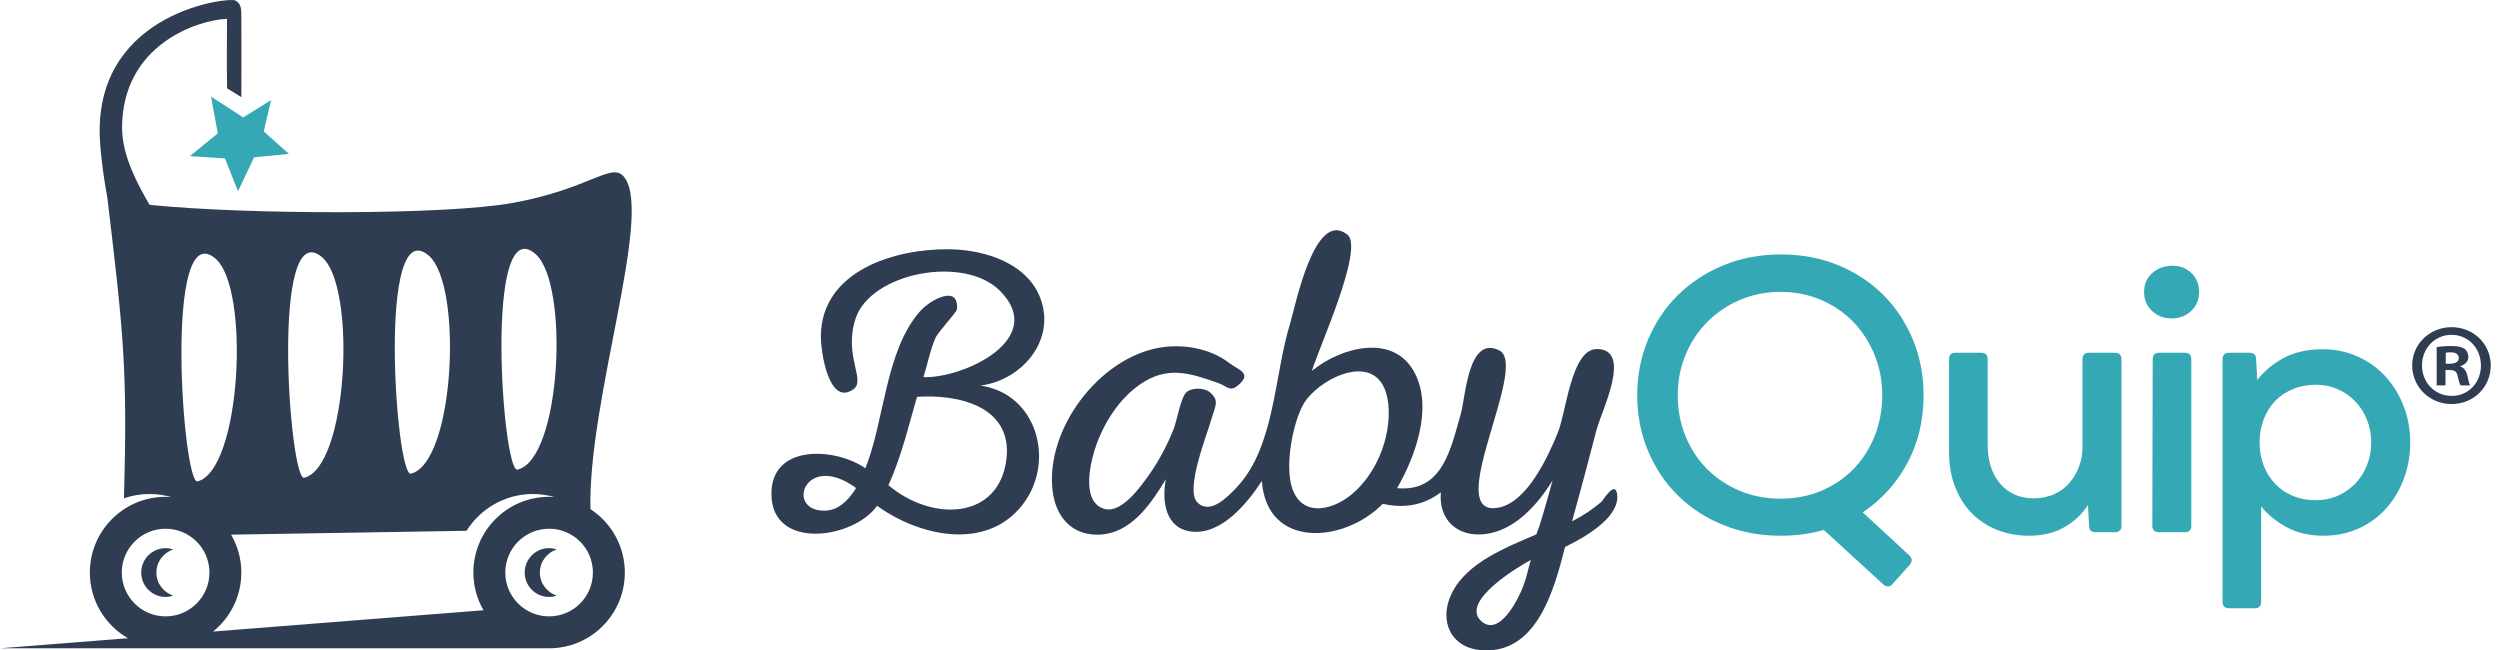 <svg width="123" height="32" viewBox="0 0 123 32" fill="none" xmlns="http://www.w3.org/2000/svg">
<g clip-path="url(#clip0_294_6953)">
<path d="M8.522 27.034C8.403 26.995 8.279 26.969 8.148 26.969C7.485 26.969 6.948 27.506 6.948 28.169C6.948 28.832 7.485 29.37 8.148 29.37C8.279 29.37 8.403 29.343 8.522 29.305C8.042 29.147 7.695 28.701 7.695 28.169C7.695 27.637 8.042 27.192 8.522 27.034Z" fill="#2F3D53"/>
<path d="M27.016 30.325C25.825 30.325 24.86 29.36 24.86 28.169C24.86 26.979 25.825 26.014 27.016 26.014C28.207 26.014 29.171 26.979 29.171 28.169C29.171 29.36 28.207 30.325 27.016 30.325ZM23.787 30.024L10.483 31.072C11.331 30.388 11.874 29.343 11.874 28.169C11.874 27.49 11.689 26.854 11.371 26.305L22.954 26.115C23.638 25.028 24.845 24.305 26.223 24.305C26.59 24.305 26.942 24.36 27.278 24.456C27.191 24.451 27.104 24.443 27.016 24.443C24.958 24.443 23.29 26.111 23.29 28.169C23.29 28.846 23.472 29.478 23.787 30.024ZM8.148 30.325C6.958 30.325 5.992 29.36 5.992 28.169C5.992 26.979 6.958 26.014 8.148 26.014C9.339 26.014 10.304 26.979 10.304 28.169C10.304 29.36 9.339 30.325 8.148 30.325ZM10.602 12.723C12.32 14.192 11.865 23.163 9.707 23.687C8.983 23.717 8.051 10.544 10.602 12.723ZM15.85 12.659C17.557 14.123 17.12 23.001 14.957 23.508C14.227 23.537 13.307 10.478 15.85 12.659ZM21.096 12.576C22.794 14.039 22.367 22.817 20.203 23.308C19.466 23.338 18.564 10.395 21.096 12.576ZM26.342 12.493C28.031 13.955 27.614 22.633 25.449 23.109C24.706 23.139 23.821 10.312 26.342 12.493ZM29.05 25.05C28.926 19.687 32.1 10.655 30.742 8.753C30.125 7.889 29.111 9.288 25.184 9.991C21.868 10.584 12.164 10.566 7.362 10.079C6.773 9.075 6.007 7.667 6.007 6.29C6.007 2.207 9.719 0.981 11.169 0.927C11.169 2.004 11.149 3.197 11.174 4.347L11.875 4.779C11.878 3.468 11.883 1.377 11.874 0.752C11.87 0.469 11.875 0.173 11.572 0.021C11.242 -0.144 4.902 0.571 4.902 6.446C4.902 7.22 5.066 8.571 5.282 9.727C6.077 16.403 6.278 18.17 6.099 24.517C6.494 24.381 6.915 24.305 7.356 24.305C7.729 24.305 8.089 24.359 8.43 24.457C8.337 24.451 8.244 24.443 8.148 24.443C6.09 24.443 4.421 26.111 4.421 28.169C4.421 29.553 5.177 30.758 6.297 31.401L0 31.896H27.016C29.073 31.896 30.742 30.227 30.742 28.169C30.742 26.863 30.068 25.714 29.05 25.05Z" fill="#2F3D53"/>
<path d="M27.389 27.034C27.271 26.995 27.147 26.969 27.015 26.969C26.352 26.969 25.815 27.506 25.815 28.169C25.815 28.832 26.352 29.37 27.015 29.37C27.147 29.37 27.271 29.343 27.389 29.305C26.91 29.147 26.562 28.701 26.562 28.169C26.562 27.637 26.91 27.192 27.389 27.034Z" fill="#2F3D53"/>
<path d="M12.5 7.742L14.215 7.569L12.975 6.465L13.338 4.924L11.967 5.776L10.383 4.754L10.716 6.561L9.339 7.682L11.067 7.794L11.71 9.407L12.5 7.742Z" fill="#35A8B6"/>
<path d="M49.522 22.542C49.185 25.578 45.871 25.698 43.709 23.871C44.363 22.463 44.78 20.657 45.117 19.526C47.122 19.386 49.794 19.976 49.522 22.542ZM40.652 25.122C38.578 25.228 39.574 22.159 42.121 24.01C41.664 24.745 41.188 25.082 40.652 25.122ZM46.665 12.263C44.027 12.241 40.428 13.309 40.386 16.524C40.377 17.274 40.769 20.027 41.994 19.148C42.61 18.707 41.5 17.505 42.091 15.685C42.827 13.416 47.416 12.531 49.192 14.302C51.583 16.686 47.37 18.627 45.435 18.554C45.631 17.922 45.758 17.26 46.013 16.649C46.136 16.35 47.069 15.361 47.082 15.22C47.195 13.978 45.783 14.733 45.267 15.314C43.555 17.247 43.518 20.707 42.577 23.038C41.127 22.026 37.925 21.806 37.954 24.328C37.985 27.105 42.009 26.512 43.153 24.884C45.187 26.363 48.505 27.146 50.307 24.836C51.945 22.736 51.043 19.367 48.232 18.97C50.182 18.73 51.854 16.888 51.257 14.88C50.689 12.965 48.457 12.275 46.665 12.263Z" fill="#2F3D53"/>
<path d="M74.928 28.875C74.721 29.436 73.758 31.398 72.858 30.54C71.838 29.566 74.78 27.835 75.314 27.551C75.185 27.999 75.1 28.448 74.928 28.875ZM66.747 24.105C65.723 25.113 64.039 25.551 63.554 23.952C63.231 22.884 63.585 20.86 64.125 19.894C64.777 18.728 67.374 17.343 68.124 19.128C68.585 20.222 68.315 22.559 66.747 24.105ZM79.57 24.369C79.492 23.553 78.863 24.633 78.785 24.696C78.311 25.085 77.916 25.358 77.344 25.648C77.765 24.152 78.155 22.648 78.551 21.146C78.8 20.201 80.331 17.194 78.578 17.172C77.307 17.156 77.064 20.259 76.649 21.276C76.178 22.431 75.134 24.757 73.675 24.986C70.944 25.415 75.255 17.993 73.766 17.241C72.228 16.465 72.107 19.551 71.871 20.364C71.385 22.042 70.99 24.231 68.736 24.018C69.624 22.486 70.493 20.11 69.625 18.387C68.599 16.352 65.968 17.08 64.545 18.247C64.896 17.085 67.134 12.205 66.288 11.541C64.668 10.268 63.731 15.079 63.472 15.921C62.681 18.486 62.733 21.97 60.853 23.97C60.41 24.441 59.534 25.354 58.908 24.716C58.292 24.088 59.406 21.33 59.599 20.631C59.77 20.009 60.031 19.714 59.521 19.297C59.241 19.067 58.68 19.07 58.403 19.27C58.095 19.492 57.909 20.7 57.742 21.114C57.424 21.903 57.02 22.675 56.527 23.369C56.149 23.901 55.211 25.245 54.375 25.046C53.221 24.77 53.607 22.932 53.853 22.149C54.239 20.919 55.019 19.647 56.098 18.906C57.432 17.991 58.522 18.348 59.909 18.835C60.43 19.018 60.52 19.34 61 18.88C61.561 18.344 60.946 18.216 60.469 17.851C59.512 17.118 58.147 16.902 57 17.114C54.048 17.658 51.455 21.101 51.782 24.102C51.919 25.357 52.665 26.318 54.007 26.306C55.625 26.292 56.618 24.804 57.363 23.57C57.146 24.655 57.339 26.022 58.646 26.157C60.115 26.308 61.384 24.737 62.082 23.667C62.329 27.03 66.135 26.726 68.03 24.788C68.927 24.99 69.937 24.947 70.89 24.221C70.77 25.583 71.71 26.428 73.046 26.28C74.514 26.118 75.669 24.816 76.387 23.634C76.003 25.024 75.804 25.733 75.591 26.289C74.136 26.922 72.183 27.658 71.431 29.179C70.764 30.529 71.369 31.876 72.889 31.991C75.624 32.197 76.47 28.988 77.002 26.909C79.289 25.797 79.619 24.872 79.57 24.369Z" fill="#2F3D53"/>
<path d="M82.547 19.448C82.547 20.177 82.675 20.852 82.932 21.473C83.189 22.094 83.544 22.631 83.999 23.085C84.455 23.54 84.99 23.895 85.605 24.151C86.22 24.407 86.887 24.535 87.605 24.535C88.323 24.535 88.987 24.407 89.596 24.151C90.204 23.895 90.73 23.543 91.173 23.095C91.615 22.647 91.965 22.11 92.221 21.483C92.477 20.856 92.605 20.177 92.605 19.448C92.605 18.732 92.477 18.064 92.221 17.442C91.965 16.821 91.615 16.285 91.173 15.829C90.73 15.376 90.204 15.017 89.596 14.755C88.987 14.493 88.323 14.361 87.605 14.361C86.887 14.361 86.22 14.493 85.605 14.755C84.99 15.017 84.455 15.379 83.999 15.84C83.544 16.3 83.189 16.838 82.932 17.452C82.675 18.066 82.547 18.732 82.547 19.448ZM93.93 27.318C94.084 27.458 94.096 27.613 93.969 27.779L93.124 28.72C93.059 28.808 92.983 28.853 92.893 28.853C92.803 28.853 92.727 28.822 92.663 28.757L89.726 26.07C89.074 26.262 88.37 26.358 87.615 26.358C86.591 26.358 85.647 26.182 84.784 25.83C83.92 25.479 83.174 24.992 82.547 24.372C81.92 23.752 81.431 23.018 81.079 22.173C80.727 21.329 80.551 20.421 80.551 19.448C80.551 18.476 80.727 17.567 81.079 16.723C81.431 15.878 81.92 15.145 82.547 14.524C83.174 13.904 83.92 13.414 84.784 13.056C85.647 12.698 86.591 12.518 87.615 12.518C88.639 12.518 89.58 12.694 90.436 13.046C91.293 13.399 92.033 13.885 92.653 14.505C93.274 15.126 93.76 15.859 94.112 16.703C94.464 17.548 94.64 18.463 94.64 19.448C94.64 20.689 94.371 21.806 93.834 22.798C93.296 23.79 92.567 24.593 91.646 25.207L93.93 27.318Z" fill="#35A8B6"/>
<path d="M120.332 17.895H120.538C120.779 17.895 120.973 17.815 120.973 17.621C120.973 17.448 120.847 17.333 120.572 17.333C120.457 17.333 120.377 17.345 120.332 17.357V17.895ZM120.319 18.962H119.884V17.081C120.056 17.047 120.297 17.024 120.607 17.024C120.962 17.024 121.122 17.081 121.26 17.162C121.363 17.242 121.443 17.391 121.443 17.574C121.443 17.78 121.283 17.941 121.053 18.01V18.033C121.237 18.102 121.341 18.24 121.397 18.492C121.455 18.778 121.489 18.893 121.535 18.962H121.065C121.007 18.893 120.973 18.721 120.916 18.503C120.881 18.297 120.767 18.205 120.526 18.205H120.319V18.962ZM119.162 17.976C119.162 18.813 119.781 19.478 120.629 19.478C121.455 19.478 122.062 18.813 122.062 17.988C122.062 17.15 121.455 16.474 120.617 16.474C119.781 16.474 119.162 17.15 119.162 17.976ZM122.545 17.976C122.545 19.042 121.707 19.879 120.617 19.879C119.54 19.879 118.68 19.042 118.68 17.976C118.68 16.933 119.54 16.096 120.617 16.096C121.707 16.096 122.545 16.933 122.545 17.976Z" fill="#2F3D53"/>
<path d="M104.051 17.356C104.268 17.356 104.378 17.465 104.378 17.682V25.86C104.378 26.077 104.268 26.185 104.051 26.185H103.11C102.893 26.185 102.784 26.083 102.784 25.878L102.727 24.842C102.47 25.264 102.096 25.623 101.604 25.916C101.111 26.212 100.519 26.358 99.828 26.358C99.251 26.358 98.721 26.259 98.235 26.061C97.748 25.863 97.333 25.584 96.987 25.226C96.642 24.868 96.373 24.436 96.181 23.931C95.989 23.425 95.893 22.865 95.893 22.251V17.682C95.893 17.465 95.996 17.356 96.2 17.356H97.486C97.691 17.356 97.793 17.465 97.793 17.682V21.867C97.793 22.672 97.998 23.316 98.407 23.796C98.817 24.275 99.368 24.516 100.057 24.516C100.442 24.516 100.784 24.445 101.085 24.305C101.386 24.164 101.635 23.975 101.834 23.738C102.032 23.502 102.186 23.236 102.294 22.942C102.403 22.647 102.458 22.347 102.458 22.04V17.682C102.458 17.465 102.566 17.356 102.784 17.356H104.051Z" fill="#35A8B6"/>
<path d="M106.22 26.185C106.002 26.185 105.894 26.077 105.894 25.86L105.913 17.682C105.913 17.464 106.015 17.356 106.22 17.356H107.506C107.711 17.356 107.812 17.464 107.812 17.682V25.86C107.812 26.077 107.711 26.185 107.506 26.185H106.22ZM106.834 15.667C106.463 15.667 106.146 15.545 105.884 15.302C105.622 15.059 105.49 14.746 105.49 14.361C105.49 13.978 105.622 13.67 105.884 13.44C106.146 13.21 106.463 13.088 106.834 13.075C107.218 13.062 107.541 13.178 107.803 13.421C108.066 13.664 108.197 13.978 108.197 14.361C108.197 14.746 108.066 15.059 107.803 15.302C107.541 15.545 107.218 15.667 106.834 15.667Z" fill="#35A8B6"/>
<path d="M113.936 24.611C114.32 24.611 114.675 24.541 115.002 24.4C115.328 24.26 115.616 24.061 115.866 23.805C116.115 23.549 116.31 23.249 116.45 22.903C116.591 22.558 116.662 22.18 116.662 21.771C116.662 21.361 116.591 20.984 116.45 20.638C116.31 20.293 116.115 19.992 115.866 19.736C115.616 19.481 115.328 19.282 115.002 19.141C114.675 19 114.32 18.93 113.936 18.93C113.526 18.93 113.153 19 112.813 19.141C112.474 19.282 112.182 19.477 111.94 19.726C111.697 19.976 111.508 20.276 111.374 20.628C111.239 20.981 111.172 21.361 111.172 21.771C111.172 22.18 111.239 22.558 111.374 22.903C111.508 23.249 111.697 23.549 111.94 23.805C112.182 24.061 112.474 24.26 112.813 24.4C113.153 24.541 113.526 24.611 113.936 24.611ZM114.282 17.183C114.883 17.183 115.446 17.298 115.971 17.529C116.495 17.759 116.95 18.079 117.334 18.488C117.718 18.898 118.022 19.384 118.246 19.947C118.47 20.51 118.582 21.118 118.582 21.771C118.582 22.424 118.472 23.031 118.255 23.594C118.038 24.157 117.74 24.644 117.363 25.053C116.985 25.463 116.537 25.783 116.019 26.013C115.5 26.244 114.934 26.358 114.32 26.358C113.63 26.358 113.027 26.221 112.516 25.945C112.004 25.67 111.582 25.328 111.249 24.919V29.602C111.249 29.82 111.14 29.928 110.923 29.928H109.675C109.457 29.928 109.349 29.82 109.349 29.602V17.682C109.349 17.464 109.457 17.356 109.675 17.356H110.673C110.891 17.356 110.999 17.458 110.999 17.663L111.057 18.7C111.402 18.252 111.841 17.887 112.371 17.605C112.903 17.324 113.54 17.183 114.282 17.183Z" fill="#35A8B6"/>
</g>
<defs>
<clipPath id="clip0_294_6953">
<rect width="122.544" height="32" fill="white"/>
</clipPath>
</defs>
</svg>
